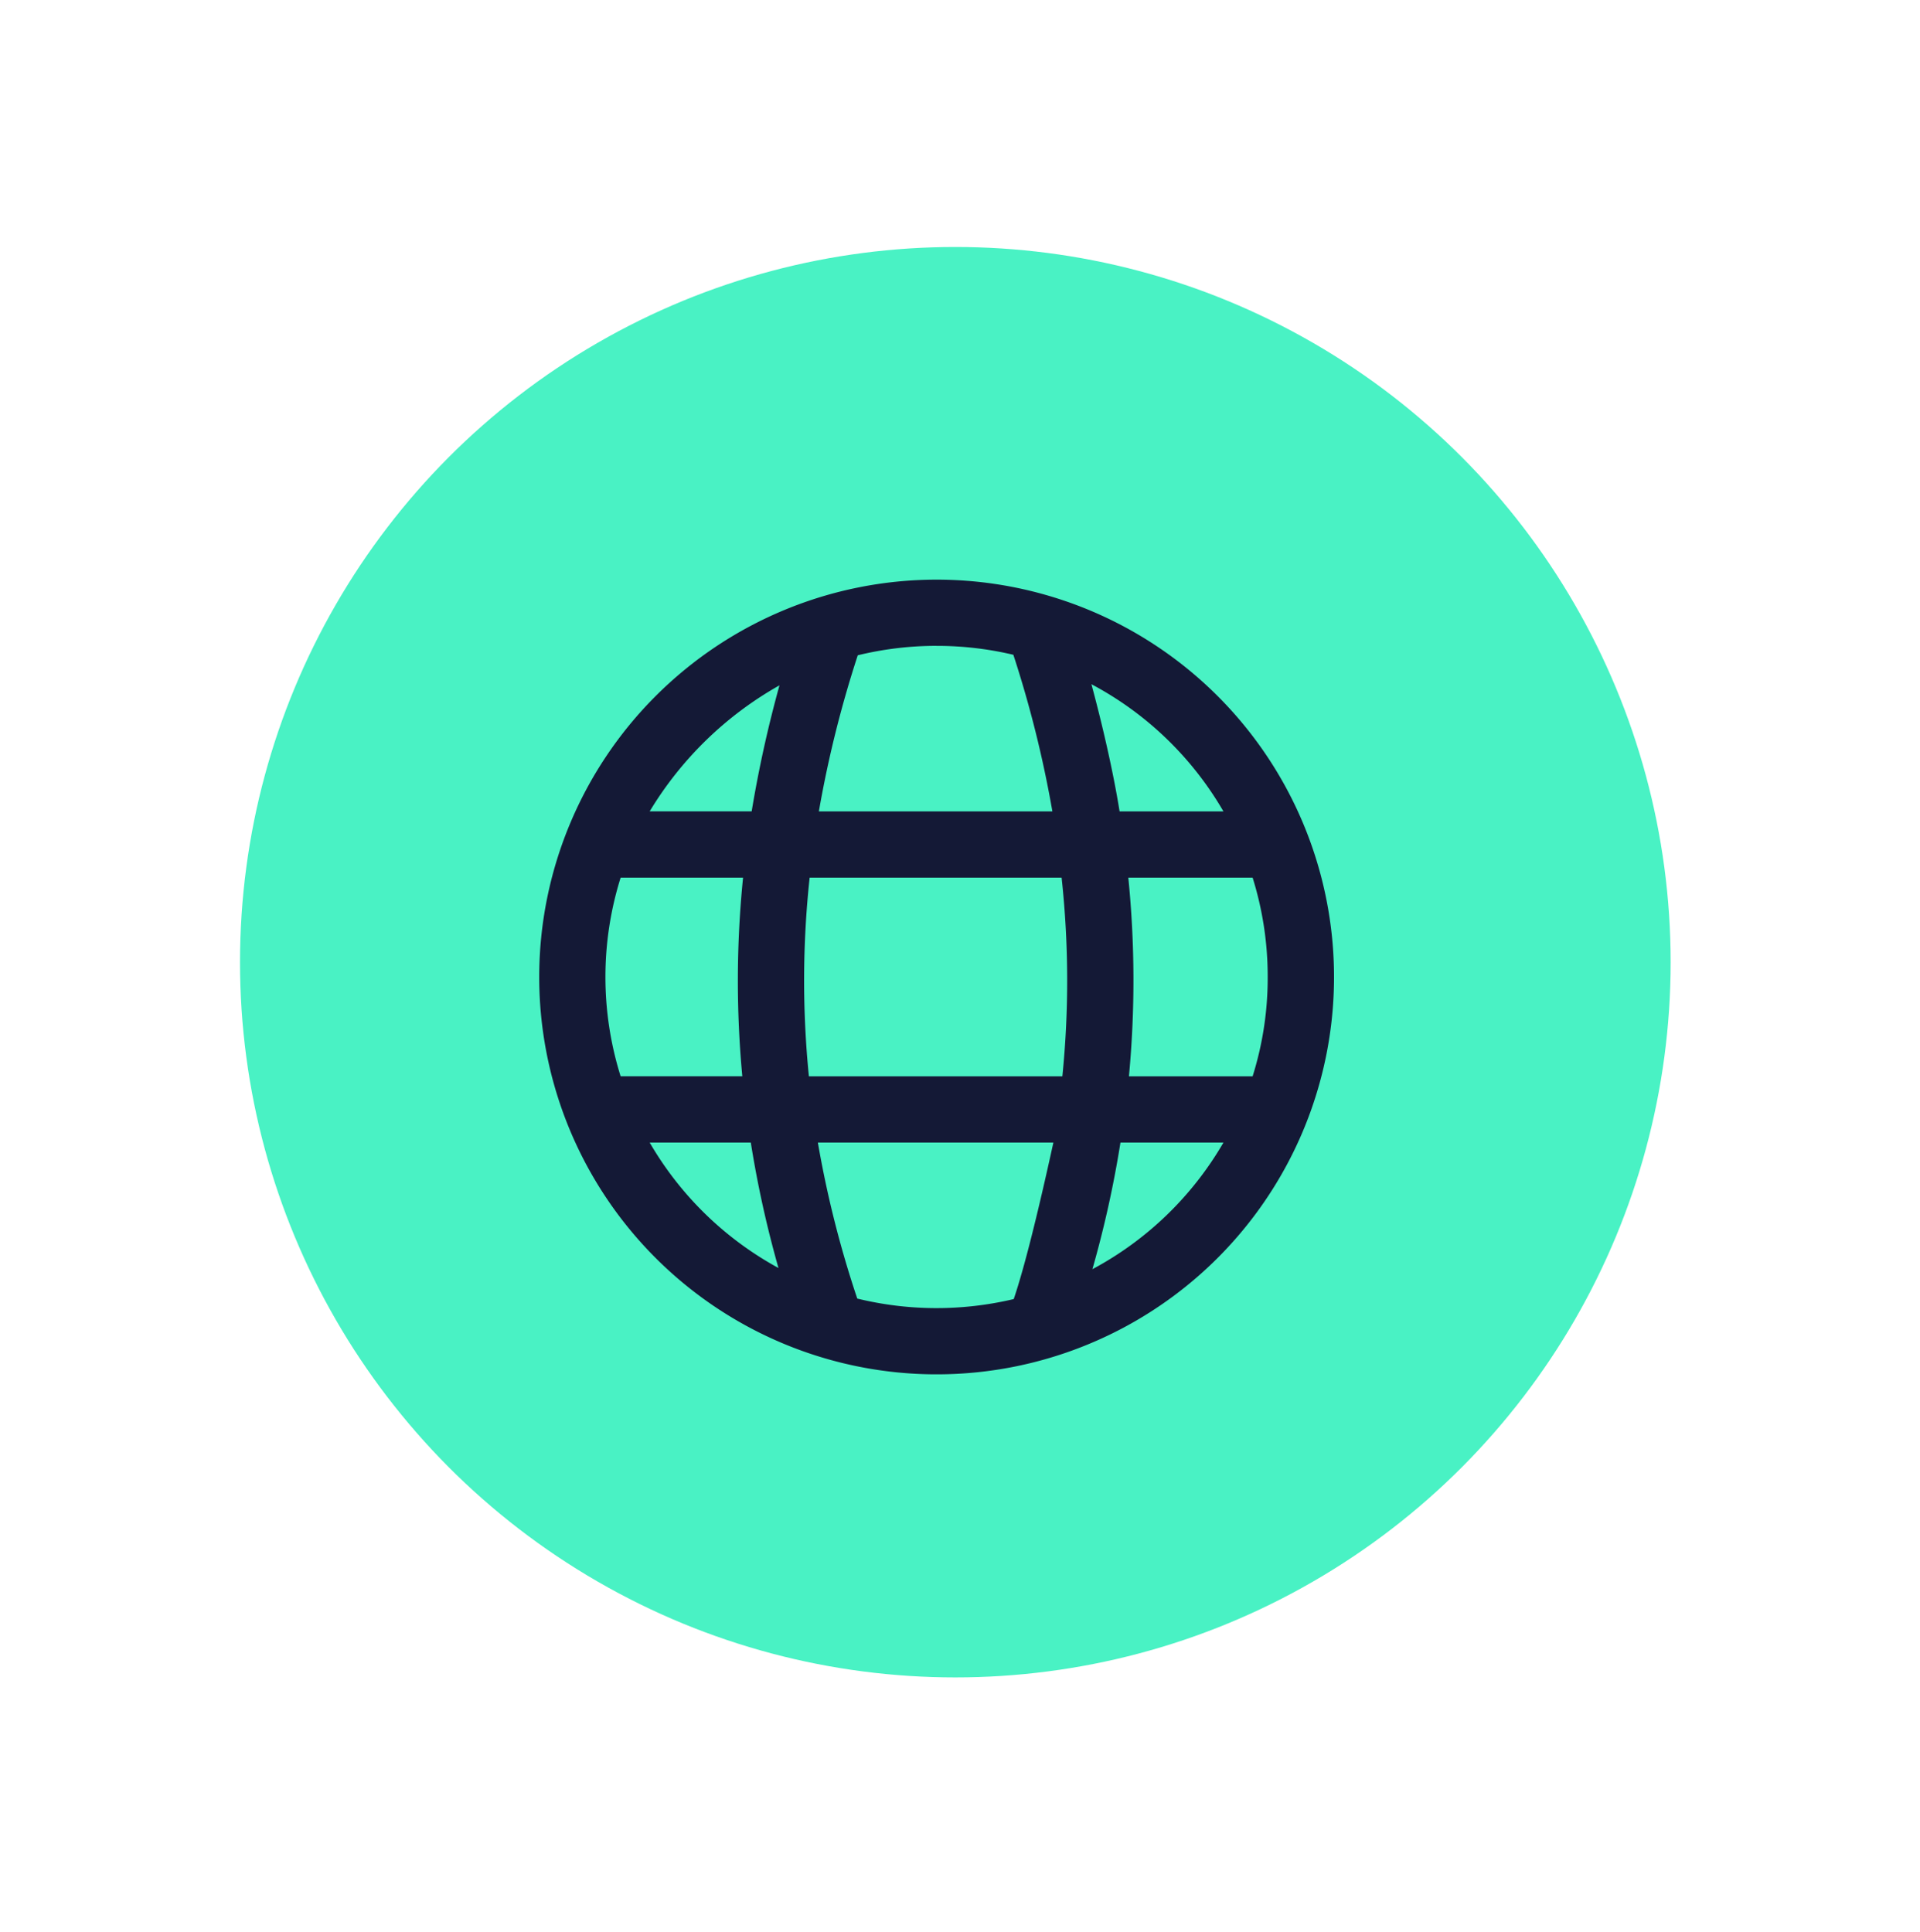 <svg id="组_5" data-name="组 5" xmlns="http://www.w3.org/2000/svg" xmlns:xlink="http://www.w3.org/1999/xlink" width="154" height="155" viewBox="0 0 154 155">
  <defs>
    <style>
      .cls-1 {
        fill: #49f2c4;
        filter: url(#filter);
      }

      .cls-2 {
        fill: #141936;
        fill-rule: evenodd;
      }
    </style>
    <filter id="filter" x="0" y="0" width="154" height="155" filterUnits="userSpaceOnUse">
      <feOffset result="offset" in="SourceAlpha"/>
      <feGaussianBlur result="blur" stdDeviation="4.472"/>
      <feFlood result="flood" flood-color="#11152f" flood-opacity="0.71"/>
      <feComposite result="composite" operator="in" in2="blur"/>
      <feBlend result="blend" in="SourceGraphic"/>
    </filter>
  </defs>
  <circle id="椭圆_2_拷贝_11" data-name="椭圆 2 拷贝 11" class="cls-1" cx="76.625" cy="77.188" r="57.375"/>
  <path id="形状_709" data-name="形状 709" class="cls-2" d="M2487.12,871.5a31.875,31.875,0,1,1-31.87,31.875A31.883,31.883,0,0,1,2487.12,871.5Zm9.37,45.156H2477.6a84.166,84.166,0,0,0,3.16,12.516,26.8,26.8,0,0,0,12.55.04Q2494.525,925.629,2496.49,916.655Zm13.64,0h-8.26a86.115,86.115,0,0,1-2.25,10.16A26.691,26.691,0,0,0,2510.13,916.658Zm-37.91,0h-8.11a26.737,26.737,0,0,0,10.33,10.064,86.524,86.524,0,0,1-2.22-10.067v0Zm-0.62-21.25h-9.82a26.624,26.624,0,0,0,0,15.934h9.76a82.391,82.391,0,0,1,.06-15.937v0Zm25.55,0h-20.21a77.173,77.173,0,0,0-.06,15.937h20.33A76.481,76.481,0,0,0,2497.15,895.408Zm15.32,0h-9.97a82.39,82.39,0,0,1,.05,15.937h9.92a26.286,26.286,0,0,0,1.21-7.971,26.557,26.557,0,0,0-1.21-7.969v0Zm-37.95-15.428a28.457,28.457,0,0,0-10.41,10.11h8.18A97.652,97.652,0,0,1,2474.52,879.98Zm12.6-3.168a26.608,26.608,0,0,0-6.32.757,89.865,89.865,0,0,0-3.12,12.524h18.73a90.439,90.439,0,0,0-3.13-12.564A26.539,26.539,0,0,0,2487.12,876.812Zm12.42,3.075c0.87,3.215,1.75,7.018,2.26,10.206h8.33A26.7,26.7,0,0,0,2499.54,879.887Z" transform="translate(-2412 -825)"/>
</svg>
